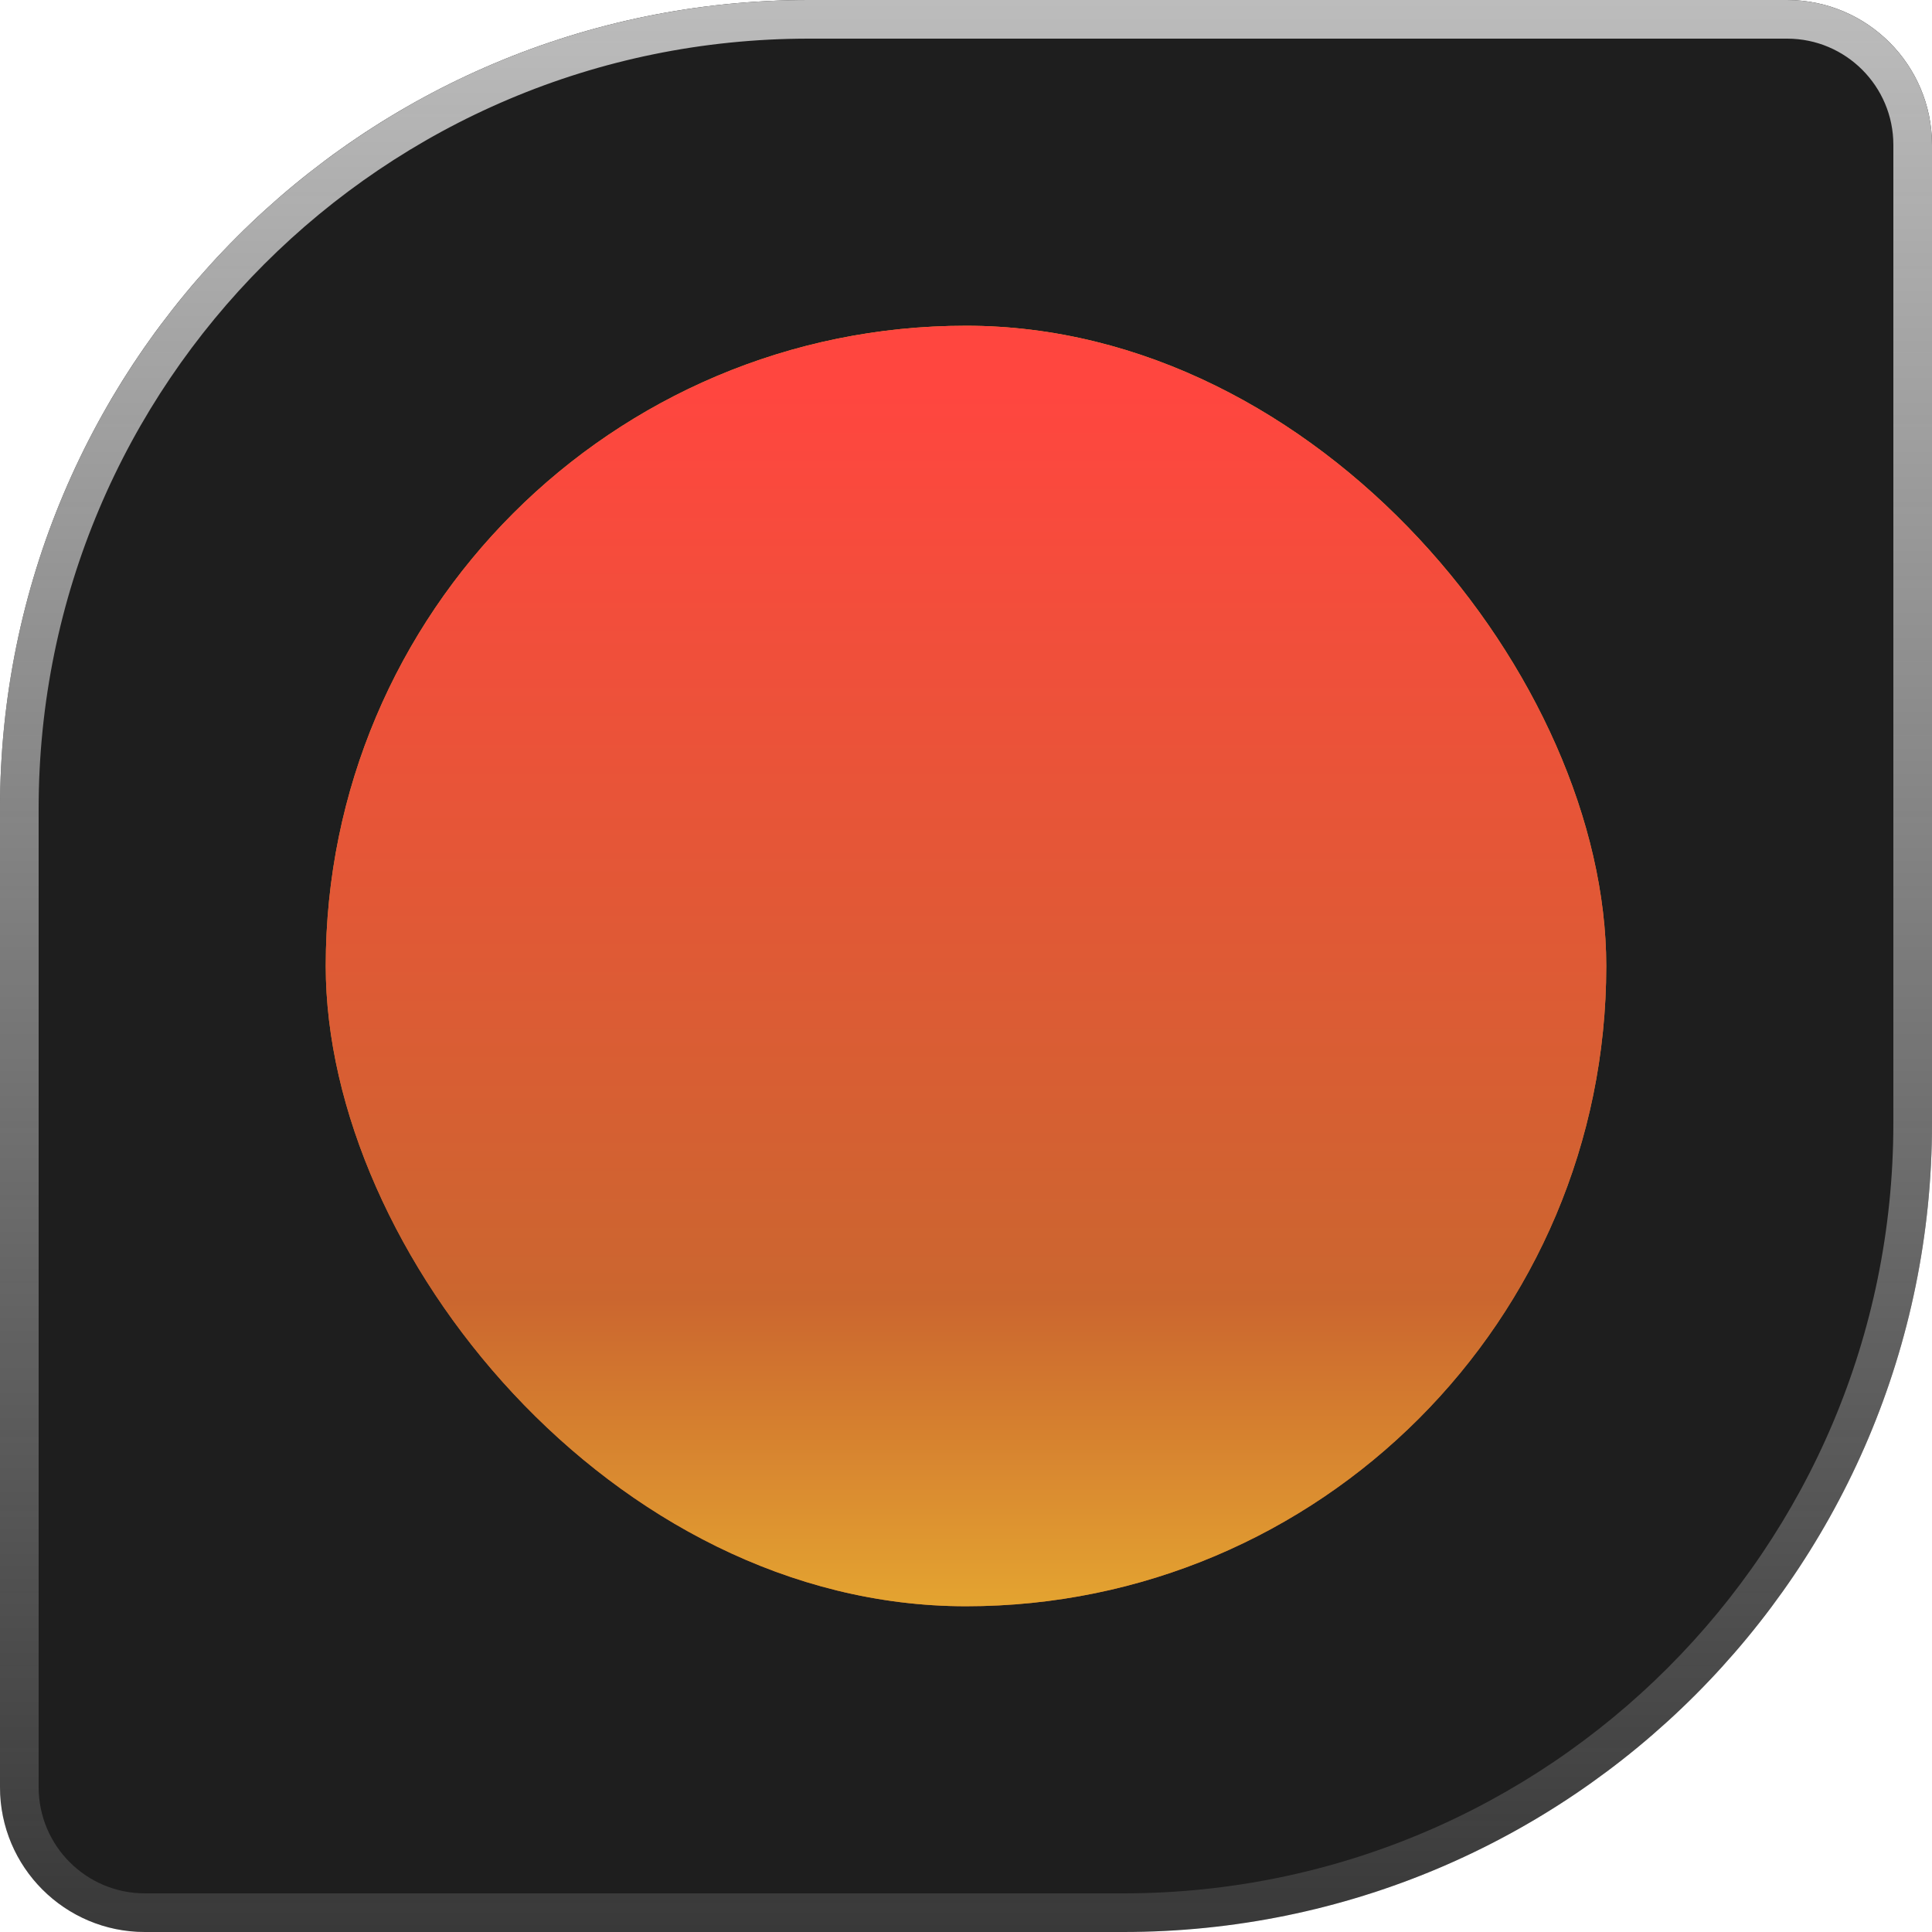 <svg width="225" height="225" viewBox="0 0 225 225" fill="none" xmlns="http://www.w3.org/2000/svg">
<g clip-path="url(#clip0_1_4)">
<path d="M0 94.186C0 42.169 42.169 0 94.186 0H208.125C217.445 0 225 7.555 225 16.875V130.814C225 182.831 182.831 225 130.814 225H16.875C7.555 225 0 217.445 0 208.125V94.186Z" fill="#1E1E1E"/>
<g filter="url(#filter0_f_1_4)">
<rect x="37.936" y="37.936" width="149.128" height="149.128" rx="74.564" fill="url(#paint0_linear_1_4)"/>
</g>
<rect x="37.936" y="37.936" width="149.128" height="149.128" rx="74.564" fill="url(#paint1_linear_1_4)"/>
</g>
<path d="M2.25 94.186C2.25 43.411 43.411 2.25 94.186 2.25H208.125C216.202 2.25 222.75 8.798 222.75 16.875V130.814C222.75 181.589 181.589 222.75 130.814 222.75H16.875C8.798 222.75 2.25 216.202 2.25 208.125V94.186Z" stroke="url(#paint2_linear_1_4)" stroke-width="4.5"/>
<defs>
<filter id="filter0_f_1_4" x="-12.225" y="-12.225" width="249.45" height="249.45" filterUnits="userSpaceOnUse" color-interpolation-filters="sRGB">
<feFlood flood-opacity="0" result="BackgroundImageFix"/>
<feBlend mode="normal" in="SourceGraphic" in2="BackgroundImageFix" result="shape"/>
<feGaussianBlur stdDeviation="25.081" result="effect1_foregroundBlur_1_4"/>
</filter>
<linearGradient id="paint0_linear_1_4" x1="112.5" y1="37.936" x2="112.5" y2="187.064" gradientUnits="userSpaceOnUse">
<stop stop-color="#E4A430"/>
<stop offset="1" stop-color="#CB662F"/>
</linearGradient>
<linearGradient id="paint1_linear_1_4" x1="112.5" y1="37.936" x2="112.5" y2="187.064" gradientUnits="userSpaceOnUse">
<stop offset="0.05" stop-color="#FF463F"/>
<stop offset="0.76" stop-color="#CB662F"/>
<stop offset="1" stop-color="#E4A430"/>
</linearGradient>
<linearGradient id="paint2_linear_1_4" x1="112.5" y1="0" x2="112.5" y2="225" gradientUnits="userSpaceOnUse">
<stop stop-color="#BCBCBC"/>
<stop offset="1" stop-color="#BCBCBC" stop-opacity="0.17"/>
</linearGradient>
<clipPath id="clip0_1_4">
<path d="M0 94.186C0 42.169 42.169 0 94.186 0H208.125C217.445 0 225 7.555 225 16.875V130.814C225 182.831 182.831 225 130.814 225H16.875C7.555 225 0 217.445 0 208.125V94.186Z" fill="white"/>
</clipPath>
</defs>
</svg>
